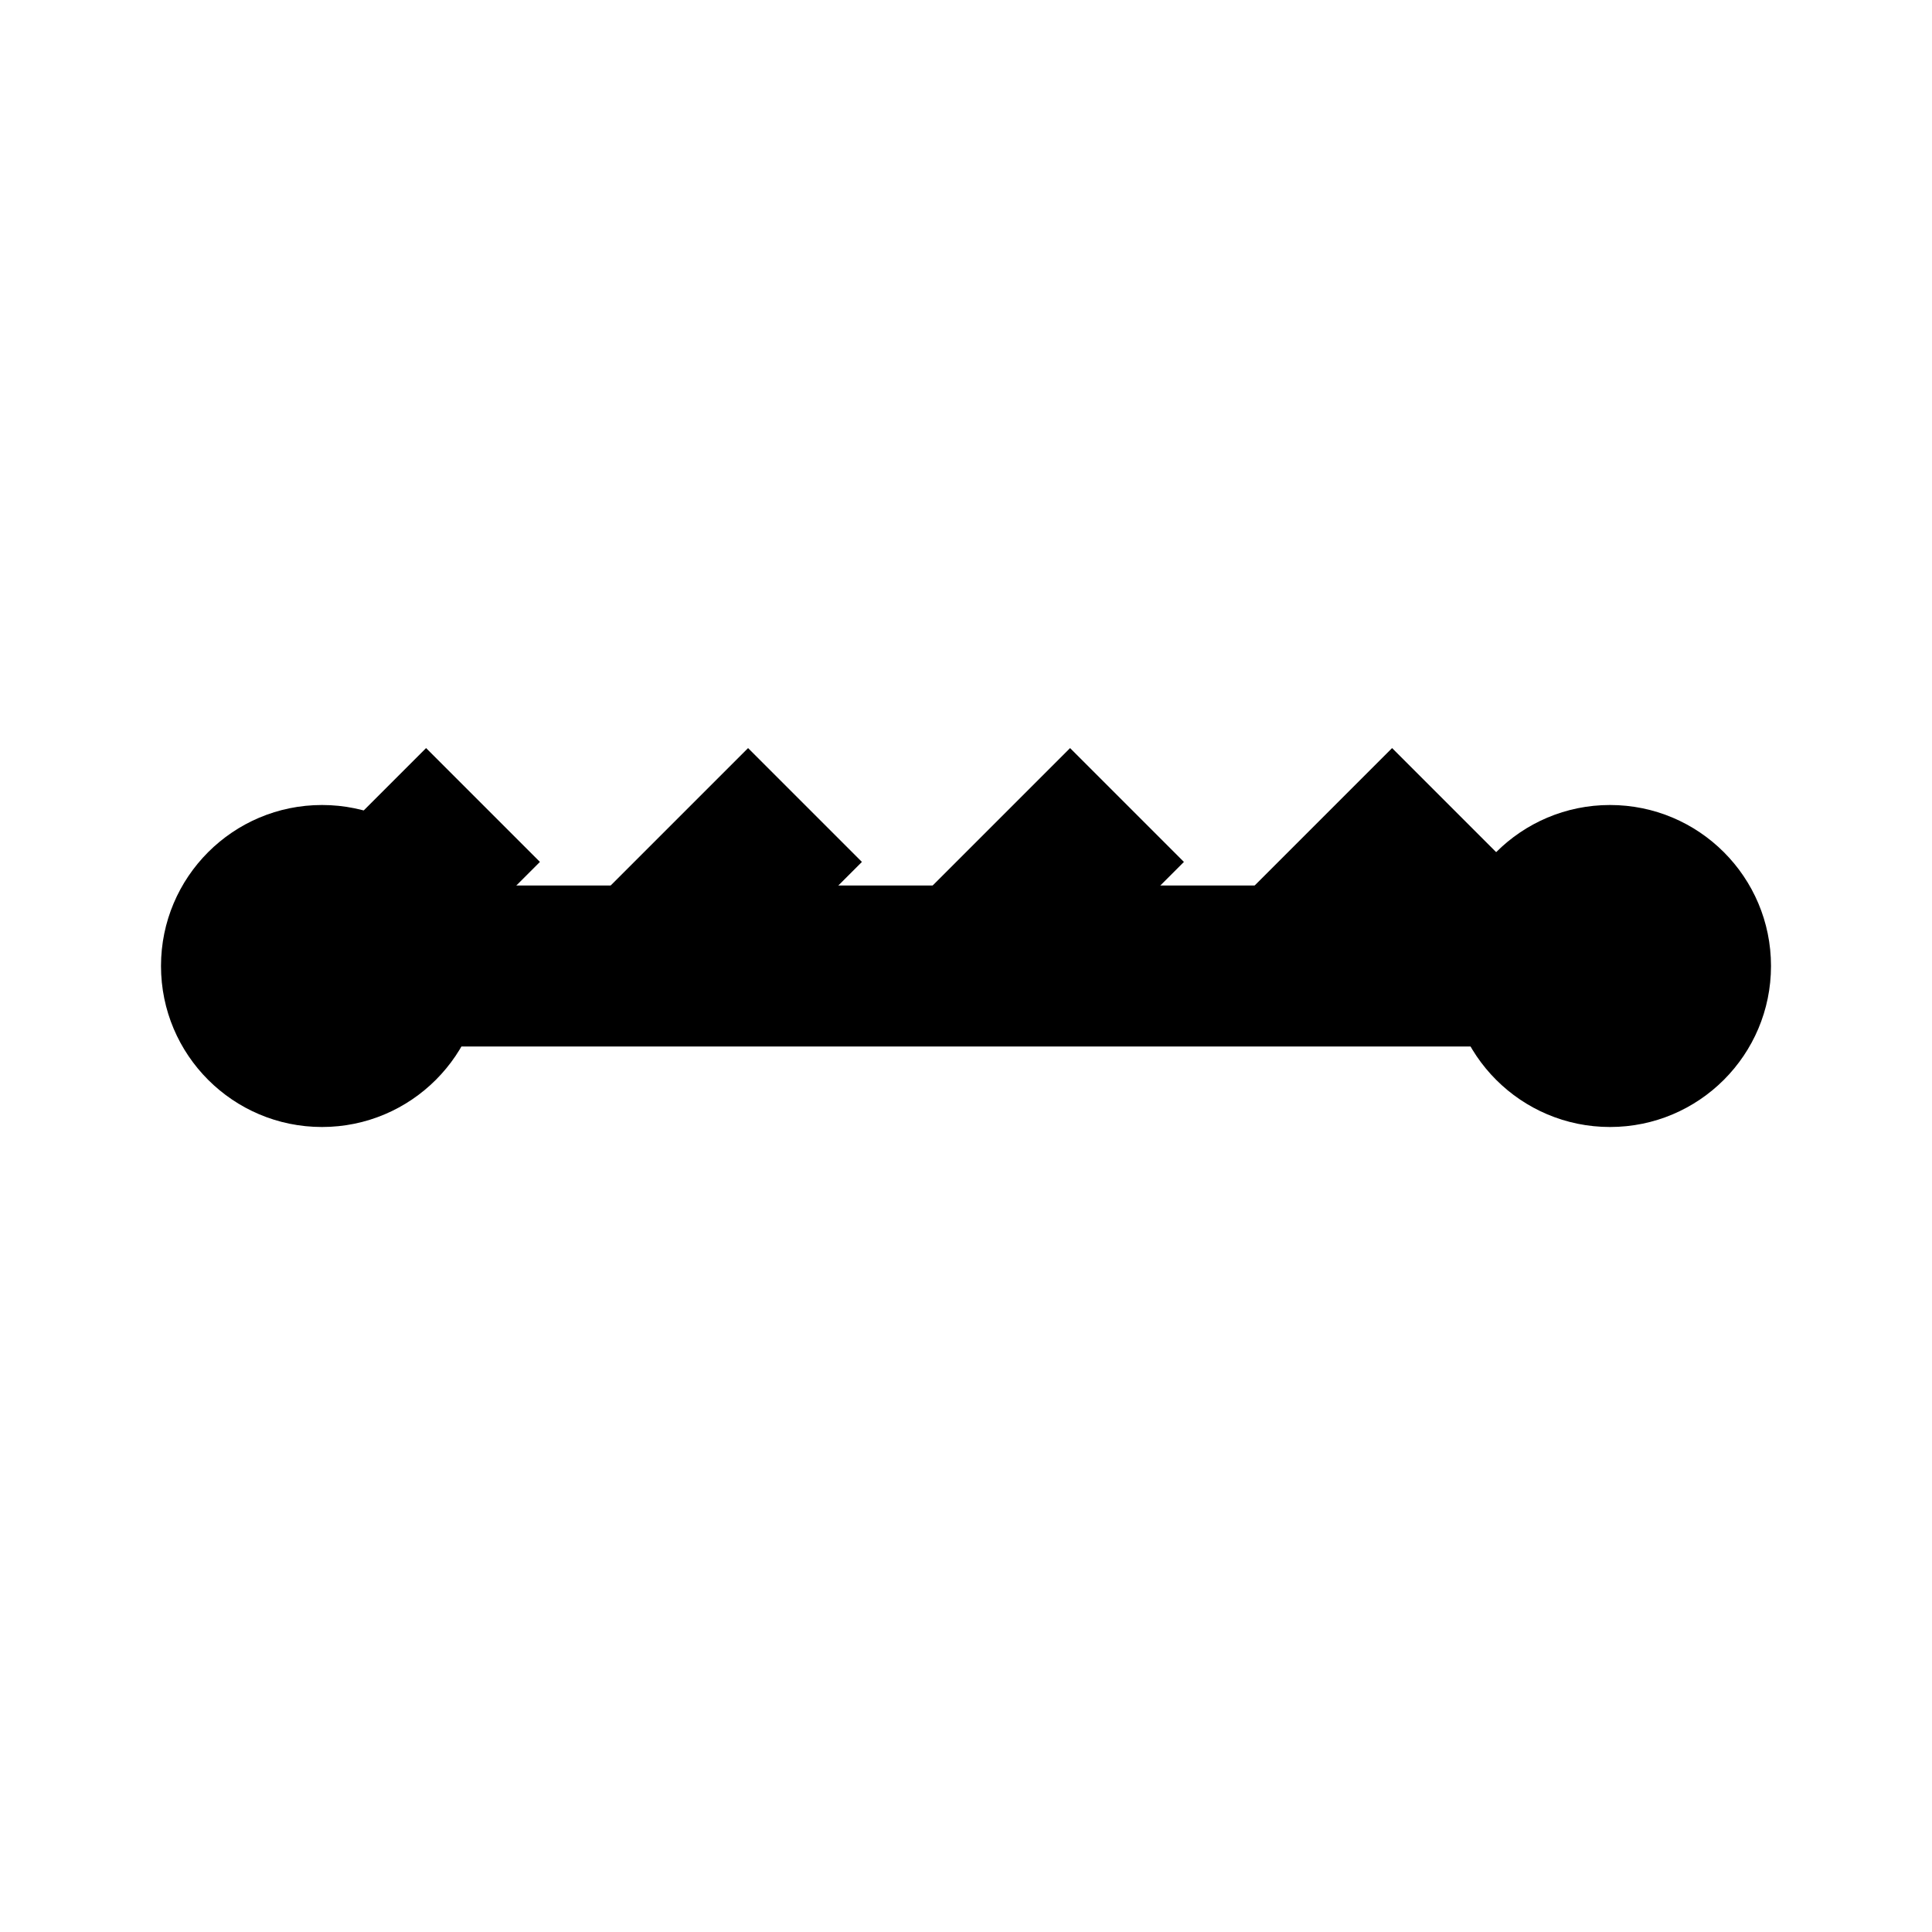 <svg width="24" height="24" viewBox="0 0 24 24" fill="none" xmlns="http://www.w3.org/2000/svg">
    <path d="M4 12h16" stroke="currentColor" stroke-width="2"/>
    <path d="M4 12l2-2M8 12l2-2M12 12l2-2M16 12l2-2" stroke="currentColor" stroke-width="2"/>
    <circle cx="4" cy="12" r="2" fill="currentColor"/>
    <circle cx="20" cy="12" r="2" fill="currentColor"/>
</svg> 